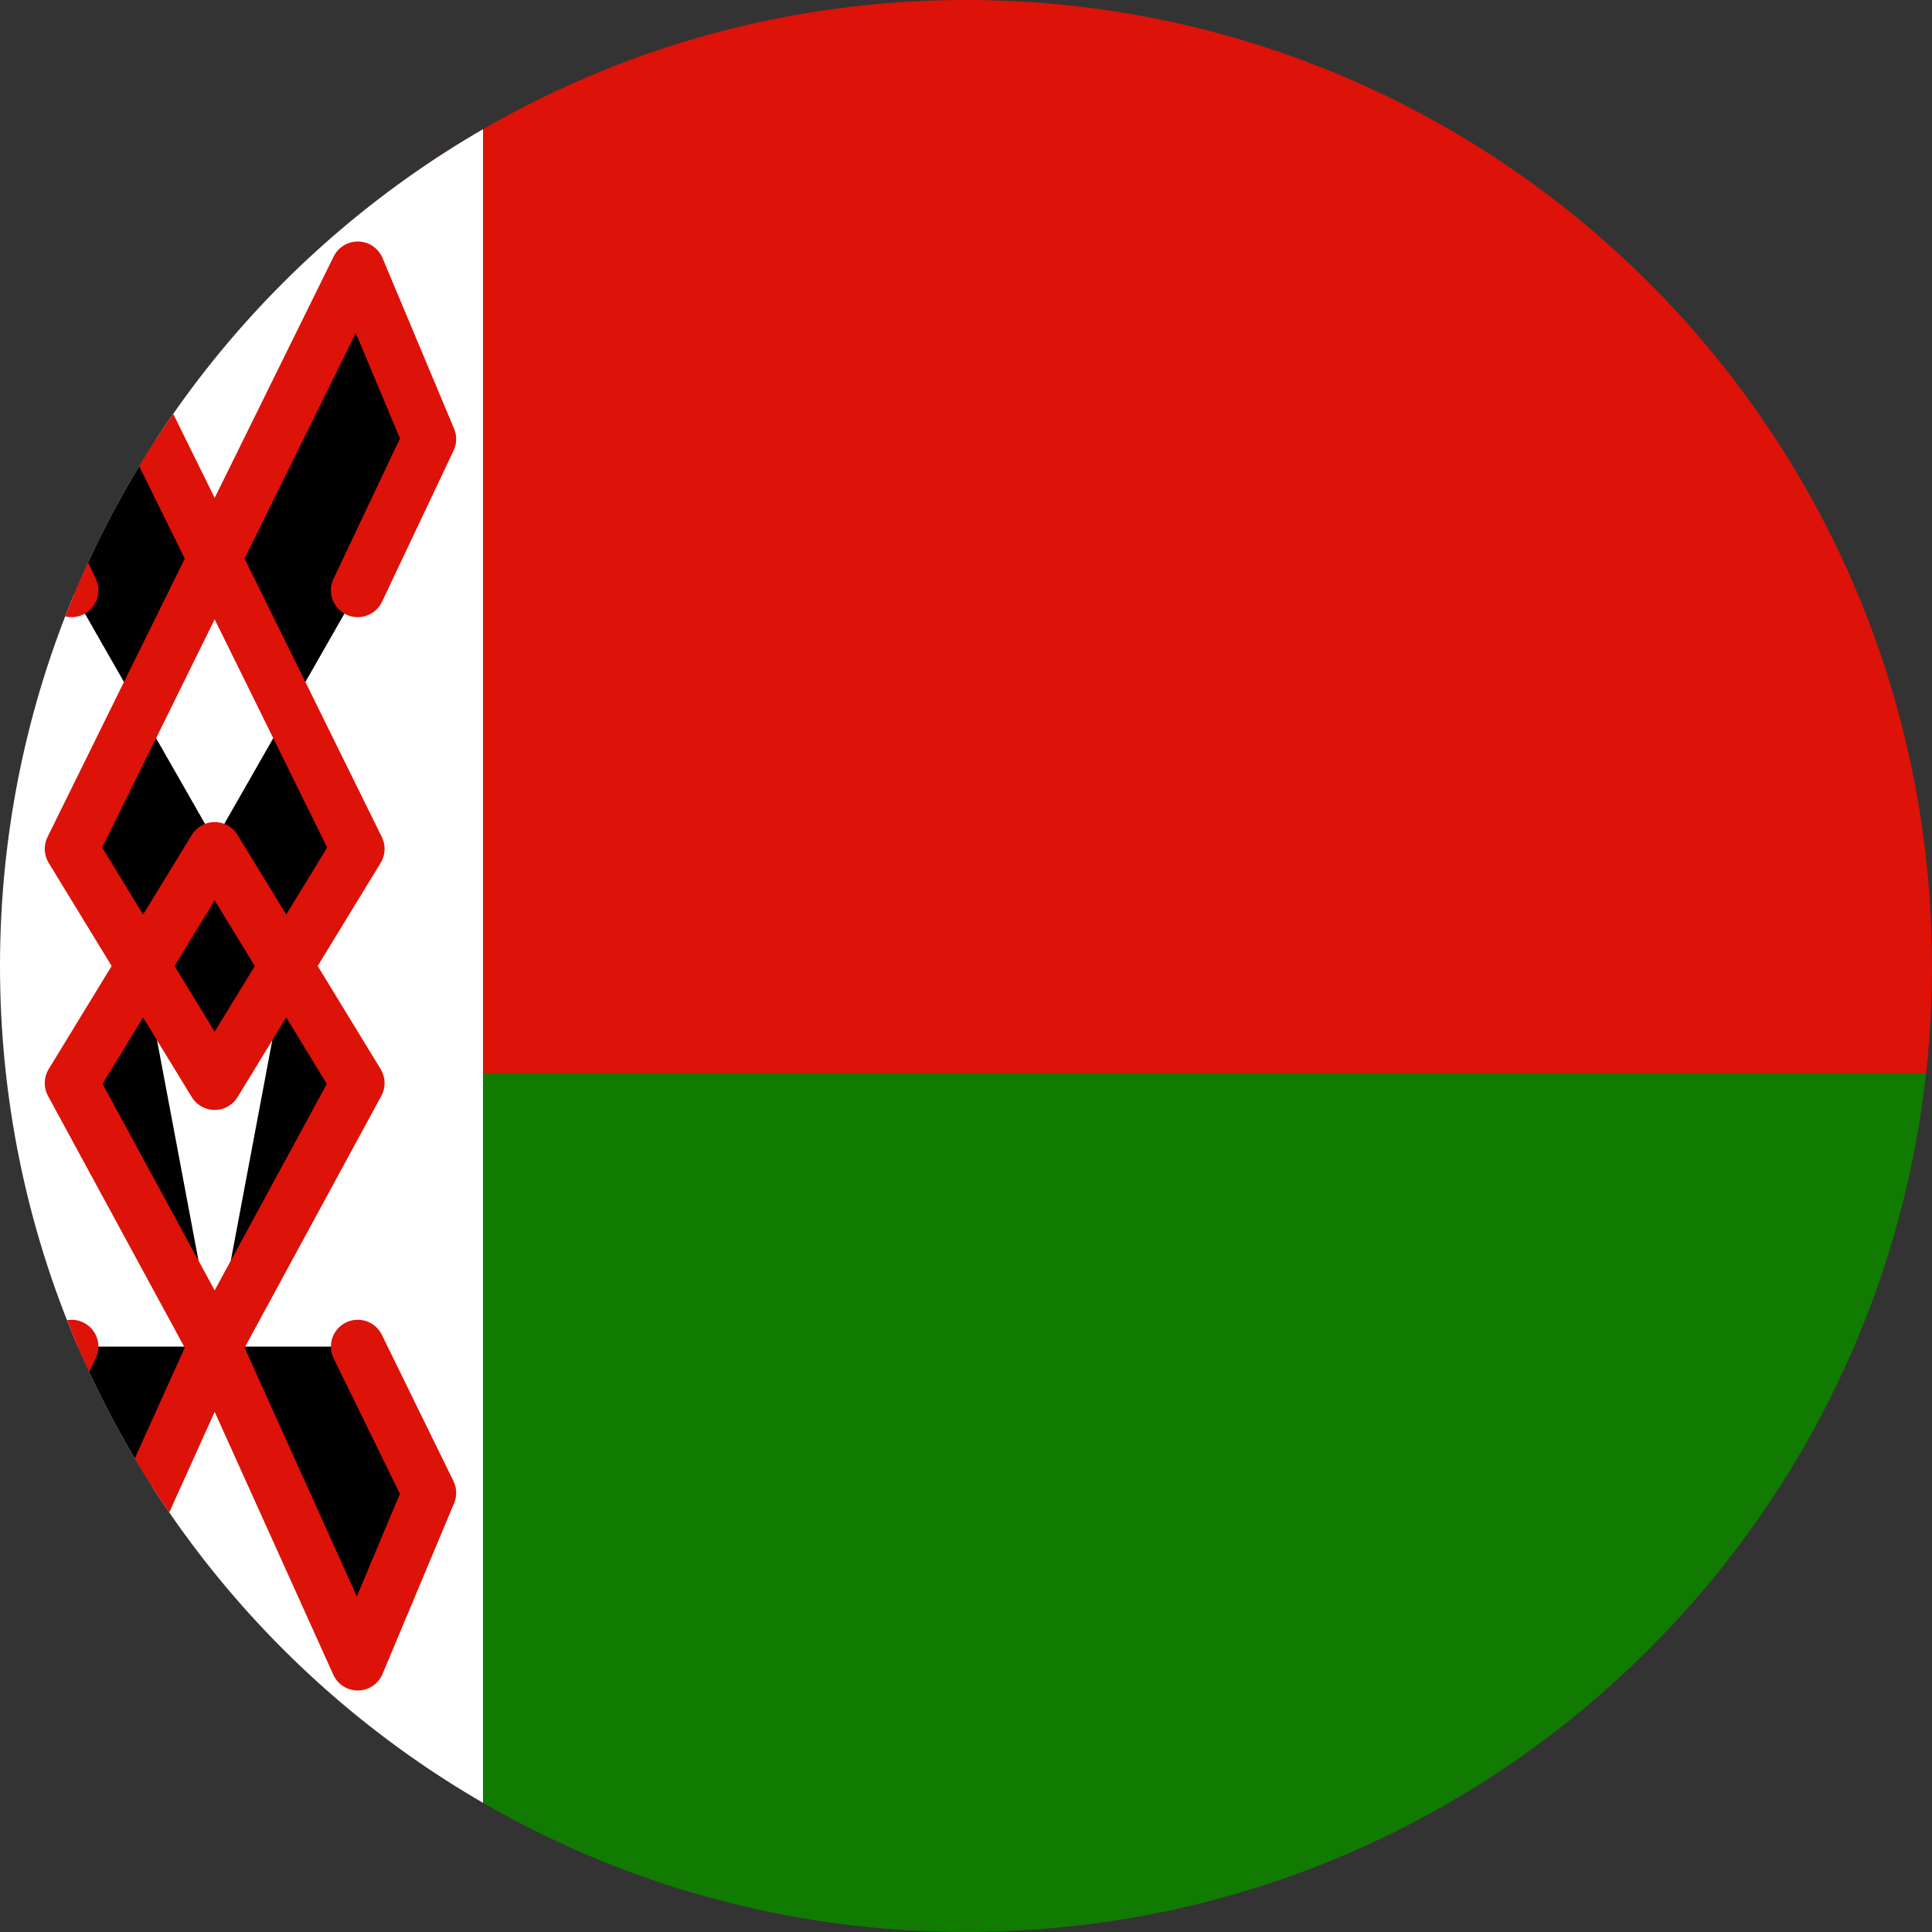 <?xml version="1.0" encoding="UTF-8"?>
<svg xmlns="http://www.w3.org/2000/svg" width="55" height="55" viewBox="0 0 18 18"><rect x="0" y="0" width="18" height="18" fill="#333333" stroke="none"/><g clip-path="url(#clip0)">
      <rect x="4" width="14" height="10" fill="#DD1209" />
      <rect x="4" y="10" width="14" height="8" fill="#107B00" />
      <path d="M0 1H4.5V18H0V1Z" fill="#fff" />
      <path d="M1.333 9L2 10.091L2.667 9L2 7.909L1.333 9Z" fill="#DD1209" />
      <path d="M3.333 5.5L4 4.091L3.333 2.5L0.667 7.909L1.333 9M0.667 5.5L0 4.091L0.667 2.5L3.333 7.909L2.667 9M3.333 12.546L4 13.909L3.333 15.5L2 12.546M2 12.546L0.667 10.091L1.333 9M2 12.546L3.333 10.091L2.667 9M2 12.546L0.667 15.5L0 13.909L0.667 12.546M1.333 9L2 10.091L2.667 9M1.333 9L2 7.909L2.667 9" stroke="#DD1209" stroke-width=".5" stroke-linecap="round" stroke-linejoin="round" />
    </g>
    <defs>
      <clipPath id="clip0">
        <path d="M0 9C0 4.029 4.029 0 9 0V0C13.971 0 18 4.029 18 9V9C18 13.971 13.971 18 9 18V18C4.029 18 0 13.971 0 9V9Z" fill="#fff" />
      </clipPath>
    </defs>
  </svg>